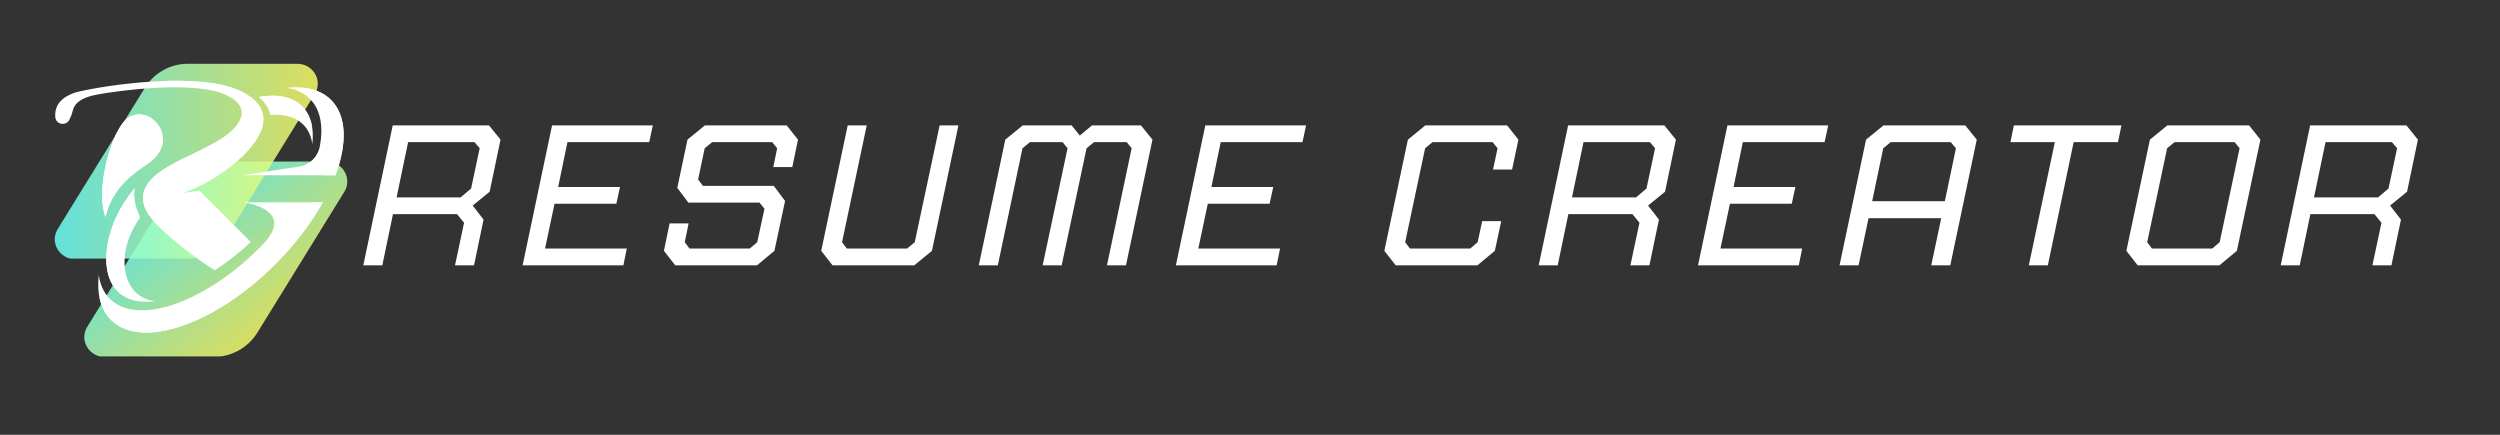 <svg xmlns="http://www.w3.org/2000/svg" xmlns:xlink="http://www.w3.org/1999/xlink" width="230" zoomAndPan="magnify" viewBox="0 0 172.5 30" height="40" preserveAspectRatio="xMidYMid meet" version="1.0"><rect x="0" y="0" width="172.5" height="30" fill="#333333" stroke="none"/><defs><filter x="0%" y="0%" width="100%" height="100%" id="ce00730a47"><feColorMatrix values="0 0 0 0 1 0 0 0 0 1 0 0 0 0 1 0 0 0 1 0" color-interpolation-filters="sRGB"/></filter><g/><mask id="b019af0d4a"><g filter="url(#ce00730a47)"><rect x="-17.25" width="207" fill="#000000" y="-3" height="36" fill-opacity="0.85"/></g></mask><clipPath id="9548f47d1b"><path d="M 0.812 1.141 L 19 1.141 L 19 14.59 L 0.812 14.59 Z M 0.812 1.141 " clip-rule="nonzero"/></clipPath><clipPath id="1ff5e37c9f"><path d="M 2.227 14.629 L 9.715 14.629 C 10.332 14.633 10.91 14.484 11.453 14.188 C 11.992 13.891 12.426 13.48 12.754 12.957 L 18.762 3.23 C 19.324 2.312 18.648 1.148 17.551 1.148 L 10.016 1.148 C 9.41 1.145 8.848 1.289 8.32 1.578 C 7.793 1.871 7.367 2.27 7.047 2.781 L 1.02 12.551 C 0.453 13.465 1.133 14.629 2.227 14.629 Z M 2.227 14.629 " clip-rule="nonzero"/></clipPath><linearGradient x1="38.12" gradientTransform="matrix(0.053, 0, 0, 0.053, 0.814, 1.148)" y1="-31.987" x2="305.614" gradientUnits="userSpaceOnUse" y2="287.306" id="cb312cbcf1"><stop stop-opacity="1" stop-color="rgb(42%, 100%, 96.899%)" offset="0"/><stop stop-opacity="1" stop-color="rgb(42%, 100%, 96.899%)" offset="0.125"/><stop stop-opacity="1" stop-color="rgb(42%, 100%, 96.899%)" offset="0.188"/><stop stop-opacity="1" stop-color="rgb(42%, 100%, 96.899%)" offset="0.219"/><stop stop-opacity="1" stop-color="rgb(42%, 100%, 96.899%)" offset="0.234"/><stop stop-opacity="1" stop-color="rgb(42.136%, 99.995%, 96.758%)" offset="0.242"/><stop stop-opacity="1" stop-color="rgb(42.668%, 99.98%, 96.204%)" offset="0.246"/><stop stop-opacity="1" stop-color="rgb(43.066%, 99.969%, 95.792%)" offset="0.25"/><stop stop-opacity="1" stop-color="rgb(43.465%, 99.957%, 95.378%)" offset="0.254"/><stop stop-opacity="1" stop-color="rgb(43.863%, 99.947%, 94.966%)" offset="0.258"/><stop stop-opacity="1" stop-color="rgb(44.261%, 99.934%, 94.553%)" offset="0.262"/><stop stop-opacity="1" stop-color="rgb(44.659%, 99.924%, 94.139%)" offset="0.266"/><stop stop-opacity="1" stop-color="rgb(45.056%, 99.911%, 93.726%)" offset="0.27"/><stop stop-opacity="1" stop-color="rgb(45.454%, 99.901%, 93.314%)" offset="0.273"/><stop stop-opacity="1" stop-color="rgb(45.853%, 99.889%, 92.9%)" offset="0.277"/><stop stop-opacity="1" stop-color="rgb(46.251%, 99.878%, 92.488%)" offset="0.281"/><stop stop-opacity="1" stop-color="rgb(46.649%, 99.866%, 92.075%)" offset="0.285"/><stop stop-opacity="1" stop-color="rgb(47.047%, 99.855%, 91.663%)" offset="0.289"/><stop stop-opacity="1" stop-color="rgb(47.444%, 99.843%, 91.249%)" offset="0.293"/><stop stop-opacity="1" stop-color="rgb(47.842%, 99.832%, 90.836%)" offset="0.297"/><stop stop-opacity="1" stop-color="rgb(48.241%, 99.82%, 90.422%)" offset="0.301"/><stop stop-opacity="1" stop-color="rgb(48.639%, 99.809%, 90.01%)" offset="0.305"/><stop stop-opacity="1" stop-color="rgb(49.037%, 99.797%, 89.597%)" offset="0.309"/><stop stop-opacity="1" stop-color="rgb(49.435%, 99.786%, 89.185%)" offset="0.312"/><stop stop-opacity="1" stop-color="rgb(49.832%, 99.774%, 88.771%)" offset="0.316"/><stop stop-opacity="1" stop-color="rgb(50.23%, 99.763%, 88.359%)" offset="0.32"/><stop stop-opacity="1" stop-color="rgb(50.629%, 99.751%, 87.946%)" offset="0.324"/><stop stop-opacity="1" stop-color="rgb(51.027%, 99.741%, 87.534%)" offset="0.328"/><stop stop-opacity="1" stop-color="rgb(51.425%, 99.73%, 87.12%)" offset="0.332"/><stop stop-opacity="1" stop-color="rgb(51.823%, 99.719%, 86.707%)" offset="0.336"/><stop stop-opacity="1" stop-color="rgb(52.22%, 99.707%, 86.293%)" offset="0.34"/><stop stop-opacity="1" stop-color="rgb(52.618%, 99.696%, 85.881%)" offset="0.344"/><stop stop-opacity="1" stop-color="rgb(53.017%, 99.684%, 85.468%)" offset="0.348"/><stop stop-opacity="1" stop-color="rgb(53.415%, 99.673%, 85.056%)" offset="0.352"/><stop stop-opacity="1" stop-color="rgb(53.813%, 99.661%, 84.642%)" offset="0.355"/><stop stop-opacity="1" stop-color="rgb(54.211%, 99.651%, 84.23%)" offset="0.359"/><stop stop-opacity="1" stop-color="rgb(54.608%, 99.638%, 83.817%)" offset="0.363"/><stop stop-opacity="1" stop-color="rgb(55.006%, 99.628%, 83.403%)" offset="0.367"/><stop stop-opacity="1" stop-color="rgb(55.405%, 99.615%, 82.99%)" offset="0.371"/><stop stop-opacity="1" stop-color="rgb(55.803%, 99.605%, 82.578%)" offset="0.375"/><stop stop-opacity="1" stop-color="rgb(56.201%, 99.593%, 82.164%)" offset="0.379"/><stop stop-opacity="1" stop-color="rgb(56.599%, 99.582%, 81.752%)" offset="0.383"/><stop stop-opacity="1" stop-color="rgb(56.996%, 99.57%, 81.339%)" offset="0.387"/><stop stop-opacity="1" stop-color="rgb(57.394%, 99.559%, 80.927%)" offset="0.391"/><stop stop-opacity="1" stop-color="rgb(57.793%, 99.547%, 80.513%)" offset="0.395"/><stop stop-opacity="1" stop-color="rgb(58.191%, 99.536%, 80.099%)" offset="0.398"/><stop stop-opacity="1" stop-color="rgb(58.589%, 99.524%, 79.686%)" offset="0.402"/><stop stop-opacity="1" stop-color="rgb(58.987%, 99.513%, 79.274%)" offset="0.406"/><stop stop-opacity="1" stop-color="rgb(59.384%, 99.503%, 78.86%)" offset="0.41"/><stop stop-opacity="1" stop-color="rgb(59.782%, 99.492%, 78.448%)" offset="0.414"/><stop stop-opacity="1" stop-color="rgb(60.181%, 99.48%, 78.035%)" offset="0.418"/><stop stop-opacity="1" stop-color="rgb(60.579%, 99.469%, 77.623%)" offset="0.422"/><stop stop-opacity="1" stop-color="rgb(60.977%, 99.457%, 77.209%)" offset="0.426"/><stop stop-opacity="1" stop-color="rgb(61.375%, 99.446%, 76.796%)" offset="0.43"/><stop stop-opacity="1" stop-color="rgb(61.772%, 99.434%, 76.382%)" offset="0.434"/><stop stop-opacity="1" stop-color="rgb(62.17%, 99.423%, 75.97%)" offset="0.438"/><stop stop-opacity="1" stop-color="rgb(62.569%, 99.411%, 75.557%)" offset="0.441"/><stop stop-opacity="1" stop-color="rgb(62.967%, 99.4%, 75.145%)" offset="0.445"/><stop stop-opacity="1" stop-color="rgb(63.365%, 99.388%, 74.731%)" offset="0.449"/><stop stop-opacity="1" stop-color="rgb(63.763%, 99.377%, 74.319%)" offset="0.453"/><stop stop-opacity="1" stop-color="rgb(64.162%, 99.365%, 73.906%)" offset="0.457"/><stop stop-opacity="1" stop-color="rgb(64.56%, 99.355%, 73.494%)" offset="0.461"/><stop stop-opacity="1" stop-color="rgb(64.957%, 99.342%, 73.08%)" offset="0.465"/><stop stop-opacity="1" stop-color="rgb(65.355%, 99.332%, 72.667%)" offset="0.469"/><stop stop-opacity="1" stop-color="rgb(65.753%, 99.319%, 72.253%)" offset="0.473"/><stop stop-opacity="1" stop-color="rgb(66.151%, 99.309%, 71.841%)" offset="0.477"/><stop stop-opacity="1" stop-color="rgb(66.55%, 99.297%, 71.428%)" offset="0.48"/><stop stop-opacity="1" stop-color="rgb(66.948%, 99.286%, 71.016%)" offset="0.484"/><stop stop-opacity="1" stop-color="rgb(67.345%, 99.274%, 70.602%)" offset="0.488"/><stop stop-opacity="1" stop-color="rgb(67.743%, 99.263%, 70.19%)" offset="0.492"/><stop stop-opacity="1" stop-color="rgb(68.141%, 99.252%, 69.777%)" offset="0.496"/><stop stop-opacity="1" stop-color="rgb(68.539%, 99.242%, 69.363%)" offset="0.5"/><stop stop-opacity="1" stop-color="rgb(68.938%, 99.229%, 68.95%)" offset="0.504"/><stop stop-opacity="1" stop-color="rgb(69.336%, 99.219%, 68.538%)" offset="0.508"/><stop stop-opacity="1" stop-color="rgb(69.733%, 99.207%, 68.124%)" offset="0.512"/><stop stop-opacity="1" stop-color="rgb(70.131%, 99.196%, 67.712%)" offset="0.516"/><stop stop-opacity="1" stop-color="rgb(70.529%, 99.184%, 67.299%)" offset="0.52"/><stop stop-opacity="1" stop-color="rgb(70.927%, 99.173%, 66.887%)" offset="0.523"/><stop stop-opacity="1" stop-color="rgb(71.326%, 99.161%, 66.473%)" offset="0.527"/><stop stop-opacity="1" stop-color="rgb(71.724%, 99.15%, 66.06%)" offset="0.531"/><stop stop-opacity="1" stop-color="rgb(72.121%, 99.138%, 65.646%)" offset="0.535"/><stop stop-opacity="1" stop-color="rgb(72.519%, 99.127%, 65.234%)" offset="0.539"/><stop stop-opacity="1" stop-color="rgb(72.917%, 99.115%, 64.821%)" offset="0.543"/><stop stop-opacity="1" stop-color="rgb(73.315%, 99.104%, 64.409%)" offset="0.547"/><stop stop-opacity="1" stop-color="rgb(73.714%, 99.092%, 63.995%)" offset="0.551"/><stop stop-opacity="1" stop-color="rgb(74.112%, 99.081%, 63.583%)" offset="0.555"/><stop stop-opacity="1" stop-color="rgb(74.509%, 99.069%, 63.17%)" offset="0.559"/><stop stop-opacity="1" stop-color="rgb(74.907%, 99.059%, 62.758%)" offset="0.562"/><stop stop-opacity="1" stop-color="rgb(75.305%, 99.046%, 62.344%)" offset="0.566"/><stop stop-opacity="1" stop-color="rgb(75.703%, 99.036%, 61.931%)" offset="0.57"/><stop stop-opacity="1" stop-color="rgb(76.102%, 99.025%, 61.517%)" offset="0.574"/><stop stop-opacity="1" stop-color="rgb(76.5%, 99.014%, 61.105%)" offset="0.578"/><stop stop-opacity="1" stop-color="rgb(76.897%, 99.002%, 60.692%)" offset="0.582"/><stop stop-opacity="1" stop-color="rgb(77.295%, 98.991%, 60.28%)" offset="0.586"/><stop stop-opacity="1" stop-color="rgb(77.693%, 98.979%, 59.866%)" offset="0.59"/><stop stop-opacity="1" stop-color="rgb(78.091%, 98.969%, 59.454%)" offset="0.594"/><stop stop-opacity="1" stop-color="rgb(78.49%, 98.956%, 59.041%)" offset="0.598"/><stop stop-opacity="1" stop-color="rgb(78.888%, 98.946%, 58.627%)" offset="0.602"/><stop stop-opacity="1" stop-color="rgb(79.285%, 98.933%, 58.214%)" offset="0.605"/><stop stop-opacity="1" stop-color="rgb(79.683%, 98.923%, 57.802%)" offset="0.609"/><stop stop-opacity="1" stop-color="rgb(80.081%, 98.911%, 57.388%)" offset="0.613"/><stop stop-opacity="1" stop-color="rgb(80.479%, 98.9%, 56.976%)" offset="0.617"/><stop stop-opacity="1" stop-color="rgb(80.878%, 98.888%, 56.563%)" offset="0.621"/><stop stop-opacity="1" stop-color="rgb(81.276%, 98.877%, 56.151%)" offset="0.625"/><stop stop-opacity="1" stop-color="rgb(81.673%, 98.865%, 55.737%)" offset="0.629"/><stop stop-opacity="1" stop-color="rgb(82.071%, 98.854%, 55.324%)" offset="0.633"/><stop stop-opacity="1" stop-color="rgb(82.469%, 98.842%, 54.91%)" offset="0.637"/><stop stop-opacity="1" stop-color="rgb(82.867%, 98.831%, 54.498%)" offset="0.641"/><stop stop-opacity="1" stop-color="rgb(83.266%, 98.819%, 54.085%)" offset="0.645"/><stop stop-opacity="1" stop-color="rgb(83.664%, 98.808%, 53.673%)" offset="0.648"/><stop stop-opacity="1" stop-color="rgb(84.061%, 98.796%, 53.259%)" offset="0.652"/><stop stop-opacity="1" stop-color="rgb(84.459%, 98.785%, 52.847%)" offset="0.656"/><stop stop-opacity="1" stop-color="rgb(84.857%, 98.775%, 52.434%)" offset="0.66"/><stop stop-opacity="1" stop-color="rgb(85.255%, 98.764%, 52.022%)" offset="0.664"/><stop stop-opacity="1" stop-color="rgb(85.654%, 98.752%, 51.608%)" offset="0.668"/><stop stop-opacity="1" stop-color="rgb(86.052%, 98.741%, 51.195%)" offset="0.672"/><stop stop-opacity="1" stop-color="rgb(86.449%, 98.729%, 50.781%)" offset="0.676"/><stop stop-opacity="1" stop-color="rgb(86.847%, 98.718%, 50.369%)" offset="0.68"/><stop stop-opacity="1" stop-color="rgb(87.245%, 98.706%, 49.956%)" offset="0.684"/><stop stop-opacity="1" stop-color="rgb(87.643%, 98.695%, 49.544%)" offset="0.688"/><stop stop-opacity="1" stop-color="rgb(88.042%, 98.683%, 49.13%)" offset="0.691"/><stop stop-opacity="1" stop-color="rgb(88.44%, 98.672%, 48.718%)" offset="0.695"/><stop stop-opacity="1" stop-color="rgb(88.837%, 98.66%, 48.305%)" offset="0.699"/><stop stop-opacity="1" stop-color="rgb(89.235%, 98.65%, 47.891%)" offset="0.703"/><stop stop-opacity="1" stop-color="rgb(89.633%, 98.637%, 47.478%)" offset="0.707"/><stop stop-opacity="1" stop-color="rgb(90.031%, 98.627%, 47.066%)" offset="0.711"/><stop stop-opacity="1" stop-color="rgb(90.43%, 98.615%, 46.652%)" offset="0.715"/><stop stop-opacity="1" stop-color="rgb(90.828%, 98.604%, 46.24%)" offset="0.719"/><stop stop-opacity="1" stop-color="rgb(91.225%, 98.592%, 45.827%)" offset="0.723"/><stop stop-opacity="1" stop-color="rgb(91.623%, 98.581%, 45.415%)" offset="0.727"/><stop stop-opacity="1" stop-color="rgb(92.021%, 98.569%, 45.001%)" offset="0.73"/><stop stop-opacity="1" stop-color="rgb(92.419%, 98.558%, 44.588%)" offset="0.734"/><stop stop-opacity="1" stop-color="rgb(92.818%, 98.547%, 44.174%)" offset="0.738"/><stop stop-opacity="1" stop-color="rgb(93.216%, 98.537%, 43.762%)" offset="0.742"/><stop stop-opacity="1" stop-color="rgb(93.613%, 98.524%, 43.349%)" offset="0.746"/><stop stop-opacity="1" stop-color="rgb(94.011%, 98.514%, 42.937%)" offset="0.75"/><stop stop-opacity="1" stop-color="rgb(94.409%, 98.502%, 42.523%)" offset="0.754"/><stop stop-opacity="1" stop-color="rgb(94.807%, 98.491%, 42.111%)" offset="0.758"/><stop stop-opacity="1" stop-color="rgb(95.206%, 98.479%, 41.698%)" offset="0.762"/><stop stop-opacity="1" stop-color="rgb(95.604%, 98.468%, 41.286%)" offset="0.766"/><stop stop-opacity="1" stop-color="rgb(96.001%, 98.456%, 40.872%)" offset="0.77"/><stop stop-opacity="1" stop-color="rgb(96.399%, 98.445%, 40.459%)" offset="0.773"/><stop stop-opacity="1" stop-color="rgb(96.797%, 98.433%, 40.045%)" offset="0.777"/><stop stop-opacity="1" stop-color="rgb(97.195%, 98.422%, 39.633%)" offset="0.781"/><stop stop-opacity="1" stop-color="rgb(97.594%, 98.41%, 39.22%)" offset="0.785"/><stop stop-opacity="1" stop-color="rgb(97.992%, 98.399%, 38.808%)" offset="0.789"/><stop stop-opacity="1" stop-color="rgb(97.995%, 98.399%, 38.803%)" offset="0.797"/><stop stop-opacity="1" stop-color="rgb(98%, 98.399%, 38.799%)" offset="0.812"/><stop stop-opacity="1" stop-color="rgb(98%, 98.399%, 38.799%)" offset="0.875"/><stop stop-opacity="1" stop-color="rgb(98%, 98.399%, 38.799%)" offset="1"/></linearGradient><clipPath id="882672a7c8"><rect x="0" width="20" y="0" height="15"/></clipPath><mask id="eefa5c9ce3"><g filter="url(#ce00730a47)"><rect x="-17.25" width="207" fill="#000000" y="-3" height="36" fill-opacity="0.85"/></g></mask><clipPath id="5a780e405a"><path d="M 0.777 0.395 L 18.973 0.395 L 18.973 13.844 L 0.777 13.844 Z M 0.777 0.395 " clip-rule="nonzero"/></clipPath><clipPath id="17a2e03bc0"><path d="M 2.191 13.883 L 9.68 13.883 C 10.297 13.887 10.875 13.738 11.414 13.441 C 11.957 13.141 12.391 12.73 12.719 12.207 L 18.723 2.48 C 19.289 1.566 18.613 0.402 17.516 0.402 L 9.977 0.402 C 9.375 0.398 8.812 0.543 8.281 0.832 C 7.754 1.125 7.332 1.523 7.012 2.035 L 0.98 11.805 C 0.418 12.719 1.094 13.883 2.191 13.883 Z M 2.191 13.883 " clip-rule="nonzero"/></clipPath><linearGradient x1="0" gradientTransform="matrix(0.053, 0, 0, 0.053, 0.778, 0.401)" y1="127.68" x2="344.63" gradientUnits="userSpaceOnUse" y2="127.68" id="e96546de14"><stop stop-opacity="1" stop-color="rgb(42%, 100%, 96.899%)" offset="0"/><stop stop-opacity="1" stop-color="rgb(42.218%, 99.992%, 96.672%)" offset="0.004"/><stop stop-opacity="1" stop-color="rgb(42.438%, 99.986%, 96.445%)" offset="0.008"/><stop stop-opacity="1" stop-color="rgb(42.657%, 99.98%, 96.216%)" offset="0.012"/><stop stop-opacity="1" stop-color="rgb(42.877%, 99.974%, 95.988%)" offset="0.016"/><stop stop-opacity="1" stop-color="rgb(43.095%, 99.968%, 95.761%)" offset="0.02"/><stop stop-opacity="1" stop-color="rgb(43.315%, 99.962%, 95.534%)" offset="0.023"/><stop stop-opacity="1" stop-color="rgb(43.533%, 99.956%, 95.306%)" offset="0.027"/><stop stop-opacity="1" stop-color="rgb(43.753%, 99.95%, 95.079%)" offset="0.031"/><stop stop-opacity="1" stop-color="rgb(43.973%, 99.942%, 94.852%)" offset="0.035"/><stop stop-opacity="1" stop-color="rgb(44.193%, 99.936%, 94.624%)" offset="0.039"/><stop stop-opacity="1" stop-color="rgb(44.411%, 99.93%, 94.397%)" offset="0.043"/><stop stop-opacity="1" stop-color="rgb(44.63%, 99.924%, 94.17%)" offset="0.047"/><stop stop-opacity="1" stop-color="rgb(44.85%, 99.918%, 93.941%)" offset="0.051"/><stop stop-opacity="1" stop-color="rgb(45.07%, 99.911%, 93.713%)" offset="0.055"/><stop stop-opacity="1" stop-color="rgb(45.288%, 99.905%, 93.486%)" offset="0.059"/><stop stop-opacity="1" stop-color="rgb(45.508%, 99.899%, 93.259%)" offset="0.062"/><stop stop-opacity="1" stop-color="rgb(45.728%, 99.893%, 93.031%)" offset="0.066"/><stop stop-opacity="1" stop-color="rgb(45.947%, 99.887%, 92.804%)" offset="0.07"/><stop stop-opacity="1" stop-color="rgb(46.165%, 99.879%, 92.577%)" offset="0.074"/><stop stop-opacity="1" stop-color="rgb(46.385%, 99.873%, 92.349%)" offset="0.078"/><stop stop-opacity="1" stop-color="rgb(46.605%, 99.867%, 92.12%)" offset="0.082"/><stop stop-opacity="1" stop-color="rgb(46.825%, 99.861%, 91.893%)" offset="0.086"/><stop stop-opacity="1" stop-color="rgb(47.043%, 99.855%, 91.666%)" offset="0.09"/><stop stop-opacity="1" stop-color="rgb(47.263%, 99.849%, 91.438%)" offset="0.094"/><stop stop-opacity="1" stop-color="rgb(47.481%, 99.843%, 91.211%)" offset="0.098"/><stop stop-opacity="1" stop-color="rgb(47.7%, 99.837%, 90.984%)" offset="0.102"/><stop stop-opacity="1" stop-color="rgb(47.92%, 99.831%, 90.756%)" offset="0.105"/><stop stop-opacity="1" stop-color="rgb(48.14%, 99.825%, 90.529%)" offset="0.109"/><stop stop-opacity="1" stop-color="rgb(48.358%, 99.817%, 90.302%)" offset="0.113"/><stop stop-opacity="1" stop-color="rgb(48.578%, 99.811%, 90.074%)" offset="0.117"/><stop stop-opacity="1" stop-color="rgb(48.798%, 99.805%, 89.845%)" offset="0.121"/><stop stop-opacity="1" stop-color="rgb(49.017%, 99.799%, 89.618%)" offset="0.125"/><stop stop-opacity="1" stop-color="rgb(49.236%, 99.792%, 89.391%)" offset="0.129"/><stop stop-opacity="1" stop-color="rgb(49.455%, 99.786%, 89.163%)" offset="0.133"/><stop stop-opacity="1" stop-color="rgb(49.675%, 99.78%, 88.936%)" offset="0.137"/><stop stop-opacity="1" stop-color="rgb(49.895%, 99.774%, 88.708%)" offset="0.141"/><stop stop-opacity="1" stop-color="rgb(50.113%, 99.767%, 88.481%)" offset="0.145"/><stop stop-opacity="1" stop-color="rgb(50.333%, 99.76%, 88.254%)" offset="0.148"/><stop stop-opacity="1" stop-color="rgb(50.552%, 99.754%, 88.025%)" offset="0.152"/><stop stop-opacity="1" stop-color="rgb(50.772%, 99.748%, 87.798%)" offset="0.156"/><stop stop-opacity="1" stop-color="rgb(50.99%, 99.742%, 87.57%)" offset="0.16"/><stop stop-opacity="1" stop-color="rgb(51.21%, 99.736%, 87.343%)" offset="0.164"/><stop stop-opacity="1" stop-color="rgb(51.428%, 99.73%, 87.115%)" offset="0.168"/><stop stop-opacity="1" stop-color="rgb(51.648%, 99.724%, 86.888%)" offset="0.172"/><stop stop-opacity="1" stop-color="rgb(51.868%, 99.718%, 86.661%)" offset="0.176"/><stop stop-opacity="1" stop-color="rgb(52.087%, 99.712%, 86.433%)" offset="0.18"/><stop stop-opacity="1" stop-color="rgb(52.306%, 99.704%, 86.205%)" offset="0.184"/><stop stop-opacity="1" stop-color="rgb(52.525%, 99.698%, 85.977%)" offset="0.188"/><stop stop-opacity="1" stop-color="rgb(52.745%, 99.692%, 85.75%)" offset="0.191"/><stop stop-opacity="1" stop-color="rgb(52.965%, 99.686%, 85.522%)" offset="0.195"/><stop stop-opacity="1" stop-color="rgb(53.183%, 99.68%, 85.295%)" offset="0.199"/><stop stop-opacity="1" stop-color="rgb(53.403%, 99.673%, 85.068%)" offset="0.203"/><stop stop-opacity="1" stop-color="rgb(53.622%, 99.667%, 84.84%)" offset="0.207"/><stop stop-opacity="1" stop-color="rgb(53.842%, 99.661%, 84.613%)" offset="0.211"/><stop stop-opacity="1" stop-color="rgb(54.06%, 99.655%, 84.386%)" offset="0.215"/><stop stop-opacity="1" stop-color="rgb(54.28%, 99.649%, 84.158%)" offset="0.219"/><stop stop-opacity="1" stop-color="rgb(54.5%, 99.641%, 83.929%)" offset="0.223"/><stop stop-opacity="1" stop-color="rgb(54.72%, 99.635%, 83.702%)" offset="0.227"/><stop stop-opacity="1" stop-color="rgb(54.938%, 99.629%, 83.475%)" offset="0.23"/><stop stop-opacity="1" stop-color="rgb(55.157%, 99.623%, 83.247%)" offset="0.234"/><stop stop-opacity="1" stop-color="rgb(55.376%, 99.617%, 83.02%)" offset="0.238"/><stop stop-opacity="1" stop-color="rgb(55.595%, 99.611%, 82.793%)" offset="0.242"/><stop stop-opacity="1" stop-color="rgb(55.815%, 99.605%, 82.565%)" offset="0.246"/><stop stop-opacity="1" stop-color="rgb(56.035%, 99.599%, 82.338%)" offset="0.25"/><stop stop-opacity="1" stop-color="rgb(56.253%, 99.591%, 82.109%)" offset="0.254"/><stop stop-opacity="1" stop-color="rgb(56.473%, 99.585%, 81.882%)" offset="0.258"/><stop stop-opacity="1" stop-color="rgb(56.693%, 99.579%, 81.654%)" offset="0.262"/><stop stop-opacity="1" stop-color="rgb(56.912%, 99.573%, 81.427%)" offset="0.266"/><stop stop-opacity="1" stop-color="rgb(57.13%, 99.567%, 81.2%)" offset="0.27"/><stop stop-opacity="1" stop-color="rgb(57.35%, 99.561%, 80.972%)" offset="0.273"/><stop stop-opacity="1" stop-color="rgb(57.57%, 99.554%, 80.745%)" offset="0.277"/><stop stop-opacity="1" stop-color="rgb(57.79%, 99.548%, 80.518%)" offset="0.281"/><stop stop-opacity="1" stop-color="rgb(58.008%, 99.542%, 80.29%)" offset="0.285"/><stop stop-opacity="1" stop-color="rgb(58.228%, 99.536%, 80.063%)" offset="0.289"/><stop stop-opacity="1" stop-color="rgb(58.447%, 99.529%, 79.834%)" offset="0.293"/><stop stop-opacity="1" stop-color="rgb(58.667%, 99.522%, 79.607%)" offset="0.297"/><stop stop-opacity="1" stop-color="rgb(58.885%, 99.516%, 79.379%)" offset="0.301"/><stop stop-opacity="1" stop-color="rgb(59.105%, 99.51%, 79.152%)" offset="0.305"/><stop stop-opacity="1" stop-color="rgb(59.323%, 99.504%, 78.925%)" offset="0.309"/><stop stop-opacity="1" stop-color="rgb(59.543%, 99.498%, 78.697%)" offset="0.312"/><stop stop-opacity="1" stop-color="rgb(59.763%, 99.492%, 78.47%)" offset="0.316"/><stop stop-opacity="1" stop-color="rgb(59.982%, 99.486%, 78.242%)" offset="0.32"/><stop stop-opacity="1" stop-color="rgb(60.2%, 99.48%, 78.014%)" offset="0.324"/><stop stop-opacity="1" stop-color="rgb(60.42%, 99.474%, 77.786%)" offset="0.328"/><stop stop-opacity="1" stop-color="rgb(60.64%, 99.466%, 77.559%)" offset="0.332"/><stop stop-opacity="1" stop-color="rgb(60.86%, 99.46%, 77.332%)" offset="0.336"/><stop stop-opacity="1" stop-color="rgb(61.078%, 99.454%, 77.104%)" offset="0.34"/><stop stop-opacity="1" stop-color="rgb(61.298%, 99.448%, 76.877%)" offset="0.344"/><stop stop-opacity="1" stop-color="rgb(61.517%, 99.442%, 76.649%)" offset="0.348"/><stop stop-opacity="1" stop-color="rgb(61.737%, 99.435%, 76.422%)" offset="0.352"/><stop stop-opacity="1" stop-color="rgb(61.955%, 99.429%, 76.195%)" offset="0.355"/><stop stop-opacity="1" stop-color="rgb(62.175%, 99.423%, 75.967%)" offset="0.359"/><stop stop-opacity="1" stop-color="rgb(62.395%, 99.417%, 75.739%)" offset="0.363"/><stop stop-opacity="1" stop-color="rgb(62.614%, 99.411%, 75.511%)" offset="0.367"/><stop stop-opacity="1" stop-color="rgb(62.833%, 99.403%, 75.284%)" offset="0.371"/><stop stop-opacity="1" stop-color="rgb(63.052%, 99.397%, 75.056%)" offset="0.375"/><stop stop-opacity="1" stop-color="rgb(63.271%, 99.391%, 74.829%)" offset="0.379"/><stop stop-opacity="1" stop-color="rgb(63.49%, 99.385%, 74.602%)" offset="0.383"/><stop stop-opacity="1" stop-color="rgb(63.71%, 99.379%, 74.374%)" offset="0.387"/><stop stop-opacity="1" stop-color="rgb(63.93%, 99.373%, 74.147%)" offset="0.391"/><stop stop-opacity="1" stop-color="rgb(64.148%, 99.367%, 73.918%)" offset="0.395"/><stop stop-opacity="1" stop-color="rgb(64.368%, 99.361%, 73.691%)" offset="0.398"/><stop stop-opacity="1" stop-color="rgb(64.587%, 99.353%, 73.463%)" offset="0.402"/><stop stop-opacity="1" stop-color="rgb(64.807%, 99.347%, 73.236%)" offset="0.406"/><stop stop-opacity="1" stop-color="rgb(65.025%, 99.341%, 73.009%)" offset="0.41"/><stop stop-opacity="1" stop-color="rgb(65.245%, 99.335%, 72.781%)" offset="0.414"/><stop stop-opacity="1" stop-color="rgb(65.465%, 99.329%, 72.554%)" offset="0.418"/><stop stop-opacity="1" stop-color="rgb(65.685%, 99.323%, 72.327%)" offset="0.422"/><stop stop-opacity="1" stop-color="rgb(65.903%, 99.316%, 72.099%)" offset="0.426"/><stop stop-opacity="1" stop-color="rgb(66.122%, 99.31%, 71.872%)" offset="0.43"/><stop stop-opacity="1" stop-color="rgb(66.342%, 99.304%, 71.643%)" offset="0.434"/><stop stop-opacity="1" stop-color="rgb(66.562%, 99.298%, 71.416%)" offset="0.438"/><stop stop-opacity="1" stop-color="rgb(66.78%, 99.29%, 71.188%)" offset="0.441"/><stop stop-opacity="1" stop-color="rgb(67%, 99.284%, 70.961%)" offset="0.445"/><stop stop-opacity="1" stop-color="rgb(67.218%, 99.278%, 70.734%)" offset="0.449"/><stop stop-opacity="1" stop-color="rgb(67.438%, 99.272%, 70.506%)" offset="0.453"/><stop stop-opacity="1" stop-color="rgb(67.657%, 99.266%, 70.279%)" offset="0.457"/><stop stop-opacity="1" stop-color="rgb(67.877%, 99.26%, 70.052%)" offset="0.461"/><stop stop-opacity="1" stop-color="rgb(68.095%, 99.254%, 69.823%)" offset="0.465"/><stop stop-opacity="1" stop-color="rgb(68.315%, 99.248%, 69.595%)" offset="0.469"/><stop stop-opacity="1" stop-color="rgb(68.535%, 99.242%, 69.368%)" offset="0.473"/><stop stop-opacity="1" stop-color="rgb(68.755%, 99.236%, 69.141%)" offset="0.477"/><stop stop-opacity="1" stop-color="rgb(68.973%, 99.228%, 68.913%)" offset="0.48"/><stop stop-opacity="1" stop-color="rgb(69.193%, 99.222%, 68.686%)" offset="0.484"/><stop stop-opacity="1" stop-color="rgb(69.412%, 99.216%, 68.459%)" offset="0.488"/><stop stop-opacity="1" stop-color="rgb(69.632%, 99.21%, 68.231%)" offset="0.492"/><stop stop-opacity="1" stop-color="rgb(69.85%, 99.203%, 68.004%)" offset="0.496"/><stop stop-opacity="1" stop-color="rgb(70.07%, 99.197%, 67.776%)" offset="0.5"/><stop stop-opacity="1" stop-color="rgb(70.29%, 99.191%, 67.548%)" offset="0.504"/><stop stop-opacity="1" stop-color="rgb(70.509%, 99.185%, 67.32%)" offset="0.508"/><stop stop-opacity="1" stop-color="rgb(70.728%, 99.178%, 67.093%)" offset="0.512"/><stop stop-opacity="1" stop-color="rgb(70.947%, 99.171%, 66.866%)" offset="0.516"/><stop stop-opacity="1" stop-color="rgb(71.165%, 99.165%, 66.638%)" offset="0.52"/><stop stop-opacity="1" stop-color="rgb(71.385%, 99.159%, 66.411%)" offset="0.523"/><stop stop-opacity="1" stop-color="rgb(71.605%, 99.153%, 66.183%)" offset="0.527"/><stop stop-opacity="1" stop-color="rgb(71.825%, 99.147%, 65.956%)" offset="0.531"/><stop stop-opacity="1" stop-color="rgb(72.043%, 99.141%, 65.727%)" offset="0.535"/><stop stop-opacity="1" stop-color="rgb(72.263%, 99.135%, 65.5%)" offset="0.539"/><stop stop-opacity="1" stop-color="rgb(72.482%, 99.129%, 65.273%)" offset="0.543"/><stop stop-opacity="1" stop-color="rgb(72.702%, 99.123%, 65.045%)" offset="0.547"/><stop stop-opacity="1" stop-color="rgb(72.92%, 99.115%, 64.818%)" offset="0.551"/><stop stop-opacity="1" stop-color="rgb(73.14%, 99.109%, 64.59%)" offset="0.555"/><stop stop-opacity="1" stop-color="rgb(73.36%, 99.103%, 64.363%)" offset="0.559"/><stop stop-opacity="1" stop-color="rgb(73.579%, 99.097%, 64.136%)" offset="0.562"/><stop stop-opacity="1" stop-color="rgb(73.798%, 99.091%, 63.907%)" offset="0.566"/><stop stop-opacity="1" stop-color="rgb(74.017%, 99.084%, 63.68%)" offset="0.57"/><stop stop-opacity="1" stop-color="rgb(74.237%, 99.078%, 63.452%)" offset="0.574"/><stop stop-opacity="1" stop-color="rgb(74.457%, 99.072%, 63.225%)" offset="0.578"/><stop stop-opacity="1" stop-color="rgb(74.675%, 99.066%, 62.997%)" offset="0.582"/><stop stop-opacity="1" stop-color="rgb(74.895%, 99.06%, 62.77%)" offset="0.586"/><stop stop-opacity="1" stop-color="rgb(75.113%, 99.052%, 62.543%)" offset="0.59"/><stop stop-opacity="1" stop-color="rgb(75.333%, 99.046%, 62.315%)" offset="0.594"/><stop stop-opacity="1" stop-color="rgb(75.552%, 99.04%, 62.088%)" offset="0.598"/><stop stop-opacity="1" stop-color="rgb(75.772%, 99.034%, 61.861%)" offset="0.602"/><stop stop-opacity="1" stop-color="rgb(75.99%, 99.028%, 61.632%)" offset="0.605"/><stop stop-opacity="1" stop-color="rgb(76.21%, 99.022%, 61.404%)" offset="0.609"/><stop stop-opacity="1" stop-color="rgb(76.43%, 99.016%, 61.177%)" offset="0.613"/><stop stop-opacity="1" stop-color="rgb(76.649%, 99.01%, 60.95%)" offset="0.617"/><stop stop-opacity="1" stop-color="rgb(76.868%, 99.002%, 60.722%)" offset="0.621"/><stop stop-opacity="1" stop-color="rgb(77.087%, 98.996%, 60.495%)" offset="0.625"/><stop stop-opacity="1" stop-color="rgb(77.307%, 98.99%, 60.268%)" offset="0.629"/><stop stop-opacity="1" stop-color="rgb(77.527%, 98.984%, 60.04%)" offset="0.633"/><stop stop-opacity="1" stop-color="rgb(77.745%, 98.978%, 59.811%)" offset="0.637"/><stop stop-opacity="1" stop-color="rgb(77.965%, 98.972%, 59.584%)" offset="0.641"/><stop stop-opacity="1" stop-color="rgb(78.185%, 98.965%, 59.357%)" offset="0.645"/><stop stop-opacity="1" stop-color="rgb(78.404%, 98.959%, 59.129%)" offset="0.648"/><stop stop-opacity="1" stop-color="rgb(78.622%, 98.953%, 58.902%)" offset="0.652"/><stop stop-opacity="1" stop-color="rgb(78.842%, 98.947%, 58.675%)" offset="0.656"/><stop stop-opacity="1" stop-color="rgb(79.06%, 98.94%, 58.447%)" offset="0.66"/><stop stop-opacity="1" stop-color="rgb(79.28%, 98.933%, 58.22%)" offset="0.664"/><stop stop-opacity="1" stop-color="rgb(79.5%, 98.927%, 57.993%)" offset="0.668"/><stop stop-opacity="1" stop-color="rgb(79.72%, 98.921%, 57.765%)" offset="0.672"/><stop stop-opacity="1" stop-color="rgb(79.938%, 98.915%, 57.536%)" offset="0.676"/><stop stop-opacity="1" stop-color="rgb(80.157%, 98.909%, 57.309%)" offset="0.68"/><stop stop-opacity="1" stop-color="rgb(80.377%, 98.903%, 57.082%)" offset="0.684"/><stop stop-opacity="1" stop-color="rgb(80.597%, 98.897%, 56.854%)" offset="0.688"/><stop stop-opacity="1" stop-color="rgb(80.815%, 98.891%, 56.627%)" offset="0.691"/><stop stop-opacity="1" stop-color="rgb(81.035%, 98.885%, 56.4%)" offset="0.695"/><stop stop-opacity="1" stop-color="rgb(81.255%, 98.877%, 56.172%)" offset="0.699"/><stop stop-opacity="1" stop-color="rgb(81.474%, 98.871%, 55.945%)" offset="0.703"/><stop stop-opacity="1" stop-color="rgb(81.693%, 98.865%, 55.716%)" offset="0.707"/><stop stop-opacity="1" stop-color="rgb(81.912%, 98.859%, 55.489%)" offset="0.711"/><stop stop-opacity="1" stop-color="rgb(82.132%, 98.853%, 55.261%)" offset="0.715"/><stop stop-opacity="1" stop-color="rgb(82.352%, 98.846%, 55.034%)" offset="0.719"/><stop stop-opacity="1" stop-color="rgb(82.57%, 98.84%, 54.807%)" offset="0.723"/><stop stop-opacity="1" stop-color="rgb(82.79%, 98.834%, 54.579%)" offset="0.727"/><stop stop-opacity="1" stop-color="rgb(83.008%, 98.828%, 54.352%)" offset="0.73"/><stop stop-opacity="1" stop-color="rgb(83.228%, 98.822%, 54.124%)" offset="0.734"/><stop stop-opacity="1" stop-color="rgb(83.447%, 98.814%, 53.897%)" offset="0.738"/><stop stop-opacity="1" stop-color="rgb(83.667%, 98.808%, 53.67%)" offset="0.742"/><stop stop-opacity="1" stop-color="rgb(83.885%, 98.802%, 53.441%)" offset="0.746"/><stop stop-opacity="1" stop-color="rgb(84.105%, 98.796%, 53.214%)" offset="0.75"/><stop stop-opacity="1" stop-color="rgb(84.325%, 98.79%, 52.986%)" offset="0.754"/><stop stop-opacity="1" stop-color="rgb(84.544%, 98.784%, 52.759%)" offset="0.758"/><stop stop-opacity="1" stop-color="rgb(84.763%, 98.778%, 52.531%)" offset="0.762"/><stop stop-opacity="1" stop-color="rgb(84.982%, 98.772%, 52.304%)" offset="0.766"/><stop stop-opacity="1" stop-color="rgb(85.202%, 98.764%, 52.077%)" offset="0.77"/><stop stop-opacity="1" stop-color="rgb(85.422%, 98.758%, 51.849%)" offset="0.773"/><stop stop-opacity="1" stop-color="rgb(85.64%, 98.752%, 51.62%)" offset="0.777"/><stop stop-opacity="1" stop-color="rgb(85.86%, 98.746%, 51.393%)" offset="0.781"/><stop stop-opacity="1" stop-color="rgb(86.079%, 98.74%, 51.166%)" offset="0.785"/><stop stop-opacity="1" stop-color="rgb(86.299%, 98.734%, 50.938%)" offset="0.789"/><stop stop-opacity="1" stop-color="rgb(86.517%, 98.727%, 50.711%)" offset="0.793"/><stop stop-opacity="1" stop-color="rgb(86.737%, 98.721%, 50.484%)" offset="0.797"/><stop stop-opacity="1" stop-color="rgb(86.955%, 98.715%, 50.256%)" offset="0.801"/><stop stop-opacity="1" stop-color="rgb(87.175%, 98.709%, 50.029%)" offset="0.805"/><stop stop-opacity="1" stop-color="rgb(87.395%, 98.701%, 49.802%)" offset="0.809"/><stop stop-opacity="1" stop-color="rgb(87.614%, 98.695%, 49.574%)" offset="0.812"/><stop stop-opacity="1" stop-color="rgb(87.833%, 98.689%, 49.345%)" offset="0.816"/><stop stop-opacity="1" stop-color="rgb(88.052%, 98.683%, 49.118%)" offset="0.82"/><stop stop-opacity="1" stop-color="rgb(88.272%, 98.677%, 48.891%)" offset="0.824"/><stop stop-opacity="1" stop-color="rgb(88.492%, 98.671%, 48.663%)" offset="0.828"/><stop stop-opacity="1" stop-color="rgb(88.71%, 98.665%, 48.436%)" offset="0.832"/><stop stop-opacity="1" stop-color="rgb(88.93%, 98.659%, 48.209%)" offset="0.836"/><stop stop-opacity="1" stop-color="rgb(89.149%, 98.653%, 47.981%)" offset="0.84"/><stop stop-opacity="1" stop-color="rgb(89.369%, 98.647%, 47.754%)" offset="0.844"/><stop stop-opacity="1" stop-color="rgb(89.587%, 98.639%, 47.525%)" offset="0.848"/><stop stop-opacity="1" stop-color="rgb(89.807%, 98.633%, 47.298%)" offset="0.852"/><stop stop-opacity="1" stop-color="rgb(90.027%, 98.627%, 47.07%)" offset="0.855"/><stop stop-opacity="1" stop-color="rgb(90.247%, 98.621%, 46.843%)" offset="0.859"/><stop stop-opacity="1" stop-color="rgb(90.465%, 98.615%, 46.616%)" offset="0.863"/><stop stop-opacity="1" stop-color="rgb(90.685%, 98.608%, 46.388%)" offset="0.867"/><stop stop-opacity="1" stop-color="rgb(90.903%, 98.602%, 46.161%)" offset="0.871"/><stop stop-opacity="1" stop-color="rgb(91.122%, 98.596%, 45.934%)" offset="0.875"/><stop stop-opacity="1" stop-color="rgb(91.342%, 98.589%, 45.706%)" offset="0.879"/><stop stop-opacity="1" stop-color="rgb(91.562%, 98.582%, 45.479%)" offset="0.883"/><stop stop-opacity="1" stop-color="rgb(91.78%, 98.576%, 45.25%)" offset="0.887"/><stop stop-opacity="1" stop-color="rgb(92%, 98.57%, 45.023%)" offset="0.891"/><stop stop-opacity="1" stop-color="rgb(92.22%, 98.564%, 44.795%)" offset="0.895"/><stop stop-opacity="1" stop-color="rgb(92.439%, 98.558%, 44.568%)" offset="0.898"/><stop stop-opacity="1" stop-color="rgb(92.657%, 98.552%, 44.341%)" offset="0.902"/><stop stop-opacity="1" stop-color="rgb(92.877%, 98.546%, 44.113%)" offset="0.906"/><stop stop-opacity="1" stop-color="rgb(93.097%, 98.54%, 43.886%)" offset="0.91"/><stop stop-opacity="1" stop-color="rgb(93.317%, 98.534%, 43.658%)" offset="0.914"/><stop stop-opacity="1" stop-color="rgb(93.535%, 98.526%, 43.43%)" offset="0.918"/><stop stop-opacity="1" stop-color="rgb(93.755%, 98.52%, 43.202%)" offset="0.922"/><stop stop-opacity="1" stop-color="rgb(93.974%, 98.514%, 42.975%)" offset="0.926"/><stop stop-opacity="1" stop-color="rgb(94.194%, 98.508%, 42.747%)" offset="0.93"/><stop stop-opacity="1" stop-color="rgb(94.412%, 98.502%, 42.52%)" offset="0.934"/><stop stop-opacity="1" stop-color="rgb(94.632%, 98.495%, 42.293%)" offset="0.938"/><stop stop-opacity="1" stop-color="rgb(94.852%, 98.489%, 42.065%)" offset="0.941"/><stop stop-opacity="1" stop-color="rgb(95.071%, 98.483%, 41.838%)" offset="0.945"/><stop stop-opacity="1" stop-color="rgb(95.29%, 98.477%, 41.609%)" offset="0.949"/><stop stop-opacity="1" stop-color="rgb(95.509%, 98.471%, 41.382%)" offset="0.953"/><stop stop-opacity="1" stop-color="rgb(95.728%, 98.463%, 41.154%)" offset="0.957"/><stop stop-opacity="1" stop-color="rgb(95.947%, 98.457%, 40.927%)" offset="0.961"/><stop stop-opacity="1" stop-color="rgb(96.167%, 98.451%, 40.7%)" offset="0.965"/><stop stop-opacity="1" stop-color="rgb(96.387%, 98.445%, 40.472%)" offset="0.969"/><stop stop-opacity="1" stop-color="rgb(96.605%, 98.439%, 40.245%)" offset="0.973"/><stop stop-opacity="1" stop-color="rgb(96.825%, 98.433%, 40.018%)" offset="0.977"/><stop stop-opacity="1" stop-color="rgb(97.044%, 98.427%, 39.79%)" offset="0.98"/><stop stop-opacity="1" stop-color="rgb(97.264%, 98.421%, 39.563%)" offset="0.984"/><stop stop-opacity="1" stop-color="rgb(97.482%, 98.413%, 39.334%)" offset="0.988"/><stop stop-opacity="1" stop-color="rgb(97.702%, 98.407%, 39.107%)" offset="0.992"/><stop stop-opacity="1" stop-color="rgb(97.85%, 98.402%, 38.953%)" offset="1"/></linearGradient><clipPath id="866a66a6ec"><rect x="0" width="20" y="0" height="15"/></clipPath><clipPath id="52003c13aa"><path d="M 3.777 5 L 19 5 L 19 19 L 3.777 19 Z M 3.777 5 " clip-rule="nonzero"/></clipPath></defs><g fill="#ffffff" fill-opacity="1"><g transform="translate(24.427, 18.307)"><g><path d="M 0.641 0 L 2.672 -9.656 L 9.312 -9.656 L 10.109 -8.672 L 9.359 -5.078 L 8.188 -4.125 L 8.938 -3.156 L 8.281 0 L 6.969 0 L 7.594 -2.938 L 7.109 -3.531 L 2.688 -3.531 L 1.953 0 Z M 2.938 -4.688 L 7.359 -4.688 L 8.078 -5.297 L 8.672 -8.078 L 8.312 -8.5 L 3.734 -8.5 Z M 2.938 -4.688 "/></g></g></g><g fill="#ffffff" fill-opacity="1"><g transform="translate(35.42, 18.307)"><g><path d="M 0.641 0 L 2.672 -9.656 L 9.625 -9.656 L 9.375 -8.5 L 3.734 -8.5 L 3.094 -5.406 L 7.359 -5.406 L 7.109 -4.25 L 2.844 -4.25 L 2.188 -1.156 L 7.828 -1.156 L 7.594 0 Z M 0.641 0 "/></g></g></g><g fill="#ffffff" fill-opacity="1"><g transform="translate(45.186, 18.307)"><g><path d="M 1.406 0 L 0.625 -1 L 1.016 -2.891 L 2.328 -2.891 L 2.062 -1.594 L 2.391 -1.156 L 6.547 -1.156 L 7.062 -1.594 L 7.562 -3.906 L 7.219 -4.328 L 2.312 -4.328 L 1.547 -5.344 L 2.25 -8.672 L 3.453 -9.656 L 9.094 -9.656 L 9.875 -8.672 L 9.484 -6.781 L 8.172 -6.781 L 8.438 -8.078 L 8.094 -8.5 L 3.953 -8.5 L 3.438 -8.078 L 2.984 -5.922 L 3.312 -5.484 L 8.203 -5.484 L 8.984 -4.438 L 8.25 -1 L 7.047 0 Z M 1.406 0 "/></g></g></g><g fill="#ffffff" fill-opacity="1"><g transform="translate(55.82, 18.307)"><g><path d="M 1.625 0 L 0.844 -1 L 2.672 -9.656 L 3.984 -9.656 L 2.281 -1.594 L 2.609 -1.156 L 6.766 -1.156 L 7.297 -1.594 L 9.016 -9.656 L 10.312 -9.656 L 8.484 -1 L 7.266 0 Z M 1.625 0 "/></g></g></g><g fill="#ffffff" fill-opacity="1"><g transform="translate(66.896, 18.307)"><g><path d="M 5.047 0 L 6.766 -8.078 L 6.422 -8.5 L 4.172 -8.5 L 3.656 -8.078 L 1.953 0 L 0.641 0 L 2.469 -8.672 L 3.672 -9.656 L 7.047 -9.656 L 7.609 -8.953 L 8.453 -9.656 L 11.828 -9.656 L 12.625 -8.672 L 10.797 0 L 9.484 0 L 11.188 -8.078 L 10.844 -8.5 L 8.594 -8.5 L 8.078 -8.078 L 6.359 0 Z M 5.047 0 "/></g></g></g><g fill="#ffffff" fill-opacity="1"><g transform="translate(80.495, 18.307)"><g><path d="M 0.641 0 L 2.672 -9.656 L 9.625 -9.656 L 9.375 -8.5 L 3.734 -8.5 L 3.094 -5.406 L 7.359 -5.406 L 7.109 -4.25 L 2.844 -4.25 L 2.188 -1.156 L 7.828 -1.156 L 7.594 0 Z M 0.641 0 "/></g></g></g><g fill="#ffffff" fill-opacity="1"><g transform="translate(90.261, 18.307)"><g/></g></g><g fill="#ffffff" fill-opacity="1"><g transform="translate(94.895, 18.307)"><g><path d="M 1.406 0 L 0.625 -1 L 2.25 -8.672 L 3.453 -9.656 L 9.094 -9.656 L 9.875 -8.672 L 9.438 -6.609 L 8.125 -6.609 L 8.438 -8.078 L 8.094 -8.5 L 3.953 -8.5 L 3.438 -8.078 L 2.062 -1.594 L 2.391 -1.156 L 6.547 -1.156 L 7.062 -1.594 L 7.375 -3.047 L 8.688 -3.047 L 8.25 -1 L 7.047 0 Z M 1.406 0 "/></g></g></g><g fill="#ffffff" fill-opacity="1"><g transform="translate(105.529, 18.307)"><g><path d="M 0.641 0 L 2.672 -9.656 L 9.312 -9.656 L 10.109 -8.672 L 9.359 -5.078 L 8.188 -4.125 L 8.938 -3.156 L 8.281 0 L 6.969 0 L 7.594 -2.938 L 7.109 -3.531 L 2.688 -3.531 L 1.953 0 Z M 2.938 -4.688 L 7.359 -4.688 L 8.078 -5.297 L 8.672 -8.078 L 8.312 -8.5 L 3.734 -8.5 Z M 2.938 -4.688 "/></g></g></g><g fill="#ffffff" fill-opacity="1"><g transform="translate(116.522, 18.307)"><g><path d="M 0.641 0 L 2.672 -9.656 L 9.625 -9.656 L 9.375 -8.5 L 3.734 -8.5 L 3.094 -5.406 L 7.359 -5.406 L 7.109 -4.25 L 2.844 -4.25 L 2.188 -1.156 L 7.828 -1.156 L 7.594 0 Z M 0.641 0 "/></g></g></g><g fill="#ffffff" fill-opacity="1"><g transform="translate(126.288, 18.307)"><g><path d="M 0.641 0 L 2.469 -8.672 L 3.672 -9.656 L 9.312 -9.656 L 10.109 -8.672 L 8.281 0 L 6.969 0 L 7.656 -3.25 L 2.641 -3.25 L 1.953 0 Z M 2.891 -4.422 L 7.906 -4.422 L 8.672 -8.078 L 8.312 -8.5 L 4.172 -8.5 L 3.656 -8.078 Z M 2.891 -4.422 "/></g></g></g><g fill="#ffffff" fill-opacity="1"><g transform="translate(137.363, 18.307)"><g><path d="M 2.625 0 L 4.422 -8.5 L 1.359 -8.5 L 1.594 -9.656 L 9.016 -9.656 L 8.781 -8.5 L 5.719 -8.5 L 3.938 0 Z M 2.625 0 "/></g></g></g><g fill="#ffffff" fill-opacity="1"><g transform="translate(146.094, 18.307)"><g><path d="M 1.406 0 L 0.625 -1 L 2.25 -8.672 L 3.453 -9.656 L 9.094 -9.656 L 9.875 -8.672 L 8.25 -1 L 7.047 0 Z M 2.062 -1.594 L 2.391 -1.156 L 6.547 -1.156 L 7.062 -1.594 L 8.438 -8.078 L 8.094 -8.5 L 3.953 -8.5 L 3.438 -8.078 Z M 2.062 -1.594 "/></g></g></g><g fill="#ffffff" fill-opacity="1"><g transform="translate(156.728, 18.307)"><g><path d="M 0.641 0 L 2.672 -9.656 L 9.312 -9.656 L 10.109 -8.672 L 9.359 -5.078 L 8.188 -4.125 L 8.938 -3.156 L 8.281 0 L 6.969 0 L 7.594 -2.938 L 7.109 -3.531 L 2.688 -3.531 L 1.953 0 Z M 2.938 -4.688 L 7.359 -4.688 L 8.078 -5.297 L 8.672 -8.078 L 8.312 -8.5 L 3.734 -8.5 Z M 2.938 -4.688 "/></g></g></g><g mask="url(#b019af0d4a)"><g transform="matrix(1, 0, 0, 1, 5, 10)"><g clip-path="url(#882672a7c8)"><g clip-path="url(#9548f47d1b)"><g clip-path="url(#1ff5e37c9f)"><path fill="url(#cb312cbcf1)" d="M 0.812 1.145 L 0.812 14.59 L 19.008 14.59 L 19.008 1.145 Z M 0.812 1.145 " fill-rule="nonzero"/></g></g></g></g></g><g mask="url(#eefa5c9ce3)"><g transform="matrix(1, 0, 0, 1, 3, 4)"><g clip-path="url(#866a66a6ec)"><g clip-path="url(#5a780e405a)"><g clip-path="url(#17a2e03bc0)"><path fill="url(#e96546de14)" d="M 0.777 0.398 L 0.777 13.844 L 18.973 13.844 L 18.973 0.398 Z M 0.777 0.398 " fill-rule="nonzero"/></g></g></g></g></g><path fill="#ffffff" d="M 14.625 19.734 C 14.211 19.992 13.801 20.219 13.395 20.422 C 10.969 21.625 8.742 21.785 7.574 20.613 C 7.152 20.191 6.906 19.633 6.816 18.977 C 6.672 20.262 6.934 21.348 7.656 22.07 C 9.727 24.141 14.801 22.422 18.996 18.234 C 20.371 16.859 21.48 15.391 22.277 13.961 L 16.812 13.961 C 18.426 14.242 19.934 15.07 18.035 16.973 C 17.98 17.023 17.934 17.07 17.887 17.121 C 16.836 18.172 15.723 19.047 14.625 19.734 Z M 21.438 12.094 L 16.707 12.094 L 20.609 11.496 C 21.363 11.383 21.934 10.824 22.074 10.074 C 22.324 8.711 22.113 7.551 21.379 6.816 C 20.957 6.395 20.398 6.148 19.742 6.055 C 21.027 5.914 22.117 6.176 22.84 6.895 C 23.93 7.984 23.965 9.91 23.148 12.094 Z M 21.438 12.094 " fill-opacity="1" fill-rule="evenodd"/><path fill="#ffffff" d="M 21.902 13.961 L 21.504 13.961 C 20.75 15.234 19.742 16.535 18.52 17.758 C 14.438 21.836 9.504 23.512 7.492 21.5 C 7.203 21.211 6.992 20.859 6.848 20.457 C 6.965 21.098 7.23 21.648 7.652 22.07 C 9.723 24.141 14.797 22.422 18.992 18.234 C 20.367 16.859 21.477 15.391 22.273 13.961 Z M 22.441 12.094 L 23.145 12.094 C 23.965 9.906 23.926 7.984 22.836 6.895 C 22.41 6.473 21.863 6.207 21.223 6.09 C 21.625 6.23 21.973 6.445 22.266 6.734 C 23.375 7.844 23.359 9.84 22.441 12.094 Z M 22.441 12.094 " fill-opacity="1" fill-rule="evenodd"/><g clip-path="url(#52003c13aa)"><path fill="#ffffff" d="M 10.27 14.824 C 9.863 14.23 9.691 13.566 10.109 12.816 C 11.039 11.164 14.82 10.352 16.191 8.809 C 16.871 8.043 16.992 7.184 15.547 6.531 C 13.355 5.547 8.141 6.25 6.668 6.531 C 5.715 6.711 5.176 7.059 5.035 7.582 C 4.984 7.801 4.91 8.012 4.809 8.211 C 4.723 8.449 4.477 8.586 4.227 8.539 C 3.98 8.496 3.805 8.277 3.812 8.023 C 3.777 7.254 4.234 6.707 5.195 6.379 C 7.23 5.863 13.883 4.883 16.707 6.336 C 20.613 8.34 15.703 11.992 13.605 12.914 C 13.605 12.914 13.301 13.047 12.691 13.309 C 13.406 13.203 13.77 13.152 13.77 13.152 C 15.871 15.27 17.305 16.699 17.305 16.699 C 16.496 17.453 15.664 18.105 14.832 18.648 C 13.84 18.055 11.137 16.086 10.27 14.824 Z M 10.258 11.262 C 12.473 9.703 10.508 7.219 8.938 8.066 C 7.73 8.715 6.535 13.066 7.273 15 C 7.797 12.824 9.367 11.891 10.258 11.262 Z M 10.258 11.262 " fill-opacity="1" fill-rule="evenodd"/></g><path fill="#ffffff" d="M 21.551 9.949 C 21.676 8.867 21.457 7.949 20.848 7.34 C 20.172 6.664 19.113 6.469 17.867 6.691 C 18.285 7.035 18.547 7.449 18.652 7.938 C 19.594 7.855 20.383 8.059 20.914 8.586 C 21.27 8.938 21.477 9.402 21.551 9.949 Z M 9.301 12.988 C 7.203 15.43 6.746 18.734 8.102 20.086 C 8.711 20.695 9.625 20.914 10.707 20.793 C 10.164 20.715 9.699 20.508 9.344 20.156 C 8.441 19.25 8.289 17.445 9.23 15.711 C 9.328 15.539 9.555 15.16 9.672 14.984 C 9.305 14.191 9.172 13.613 9.301 12.988 Z M 9.301 12.988 " fill-opacity="1" fill-rule="evenodd"/><path fill="#ffffff" d="M 8.758 20.266 C 7.543 19.051 7.863 16.633 9.348 14.125 C 9.238 13.727 9.223 13.367 9.301 12.988 C 7.203 15.43 6.746 18.734 8.102 20.086 C 8.473 20.457 8.953 20.684 9.523 20.777 C 9.23 20.652 8.973 20.48 8.758 20.266 Z M 8.758 20.266 " fill-opacity="1" fill-rule="evenodd"/><path fill="#ffffff" d="M 18.395 7.285 C 19.488 7.156 20.418 7.383 21.031 8 C 21.25 8.219 21.418 8.473 21.535 8.758 C 21.445 8.191 21.219 7.711 20.848 7.34 C 20.172 6.664 19.113 6.469 17.867 6.691 C 18.086 6.871 18.262 7.07 18.395 7.285 Z M 18.395 7.285 " fill-opacity="1" fill-rule="evenodd"/><path fill="#ffffff" d="M 10.973 5.602 C 17.797 5.547 19.625 8.227 15.543 11.77 C 17.621 10.254 19.629 7.836 16.707 6.336 C 15.363 5.641 13.145 5.504 10.973 5.602 Z M 7.078 14.121 C 7.617 9.641 8.781 7.688 10.578 8.25 C 10.125 7.887 9.508 7.758 8.938 8.062 C 7.891 8.629 6.852 11.977 7.078 14.121 Z M 14.832 18.645 C 13.84 18.051 11.137 16.082 10.27 14.824 C 9.594 13.844 9.801 12.969 10.621 12.195 C 11.207 11.66 12.078 11.211 12.977 10.773 C 8.586 13.406 10.836 15.75 14.832 18.645 Z M 14.832 18.645 " fill-opacity="1" fill-rule="evenodd"/></svg>